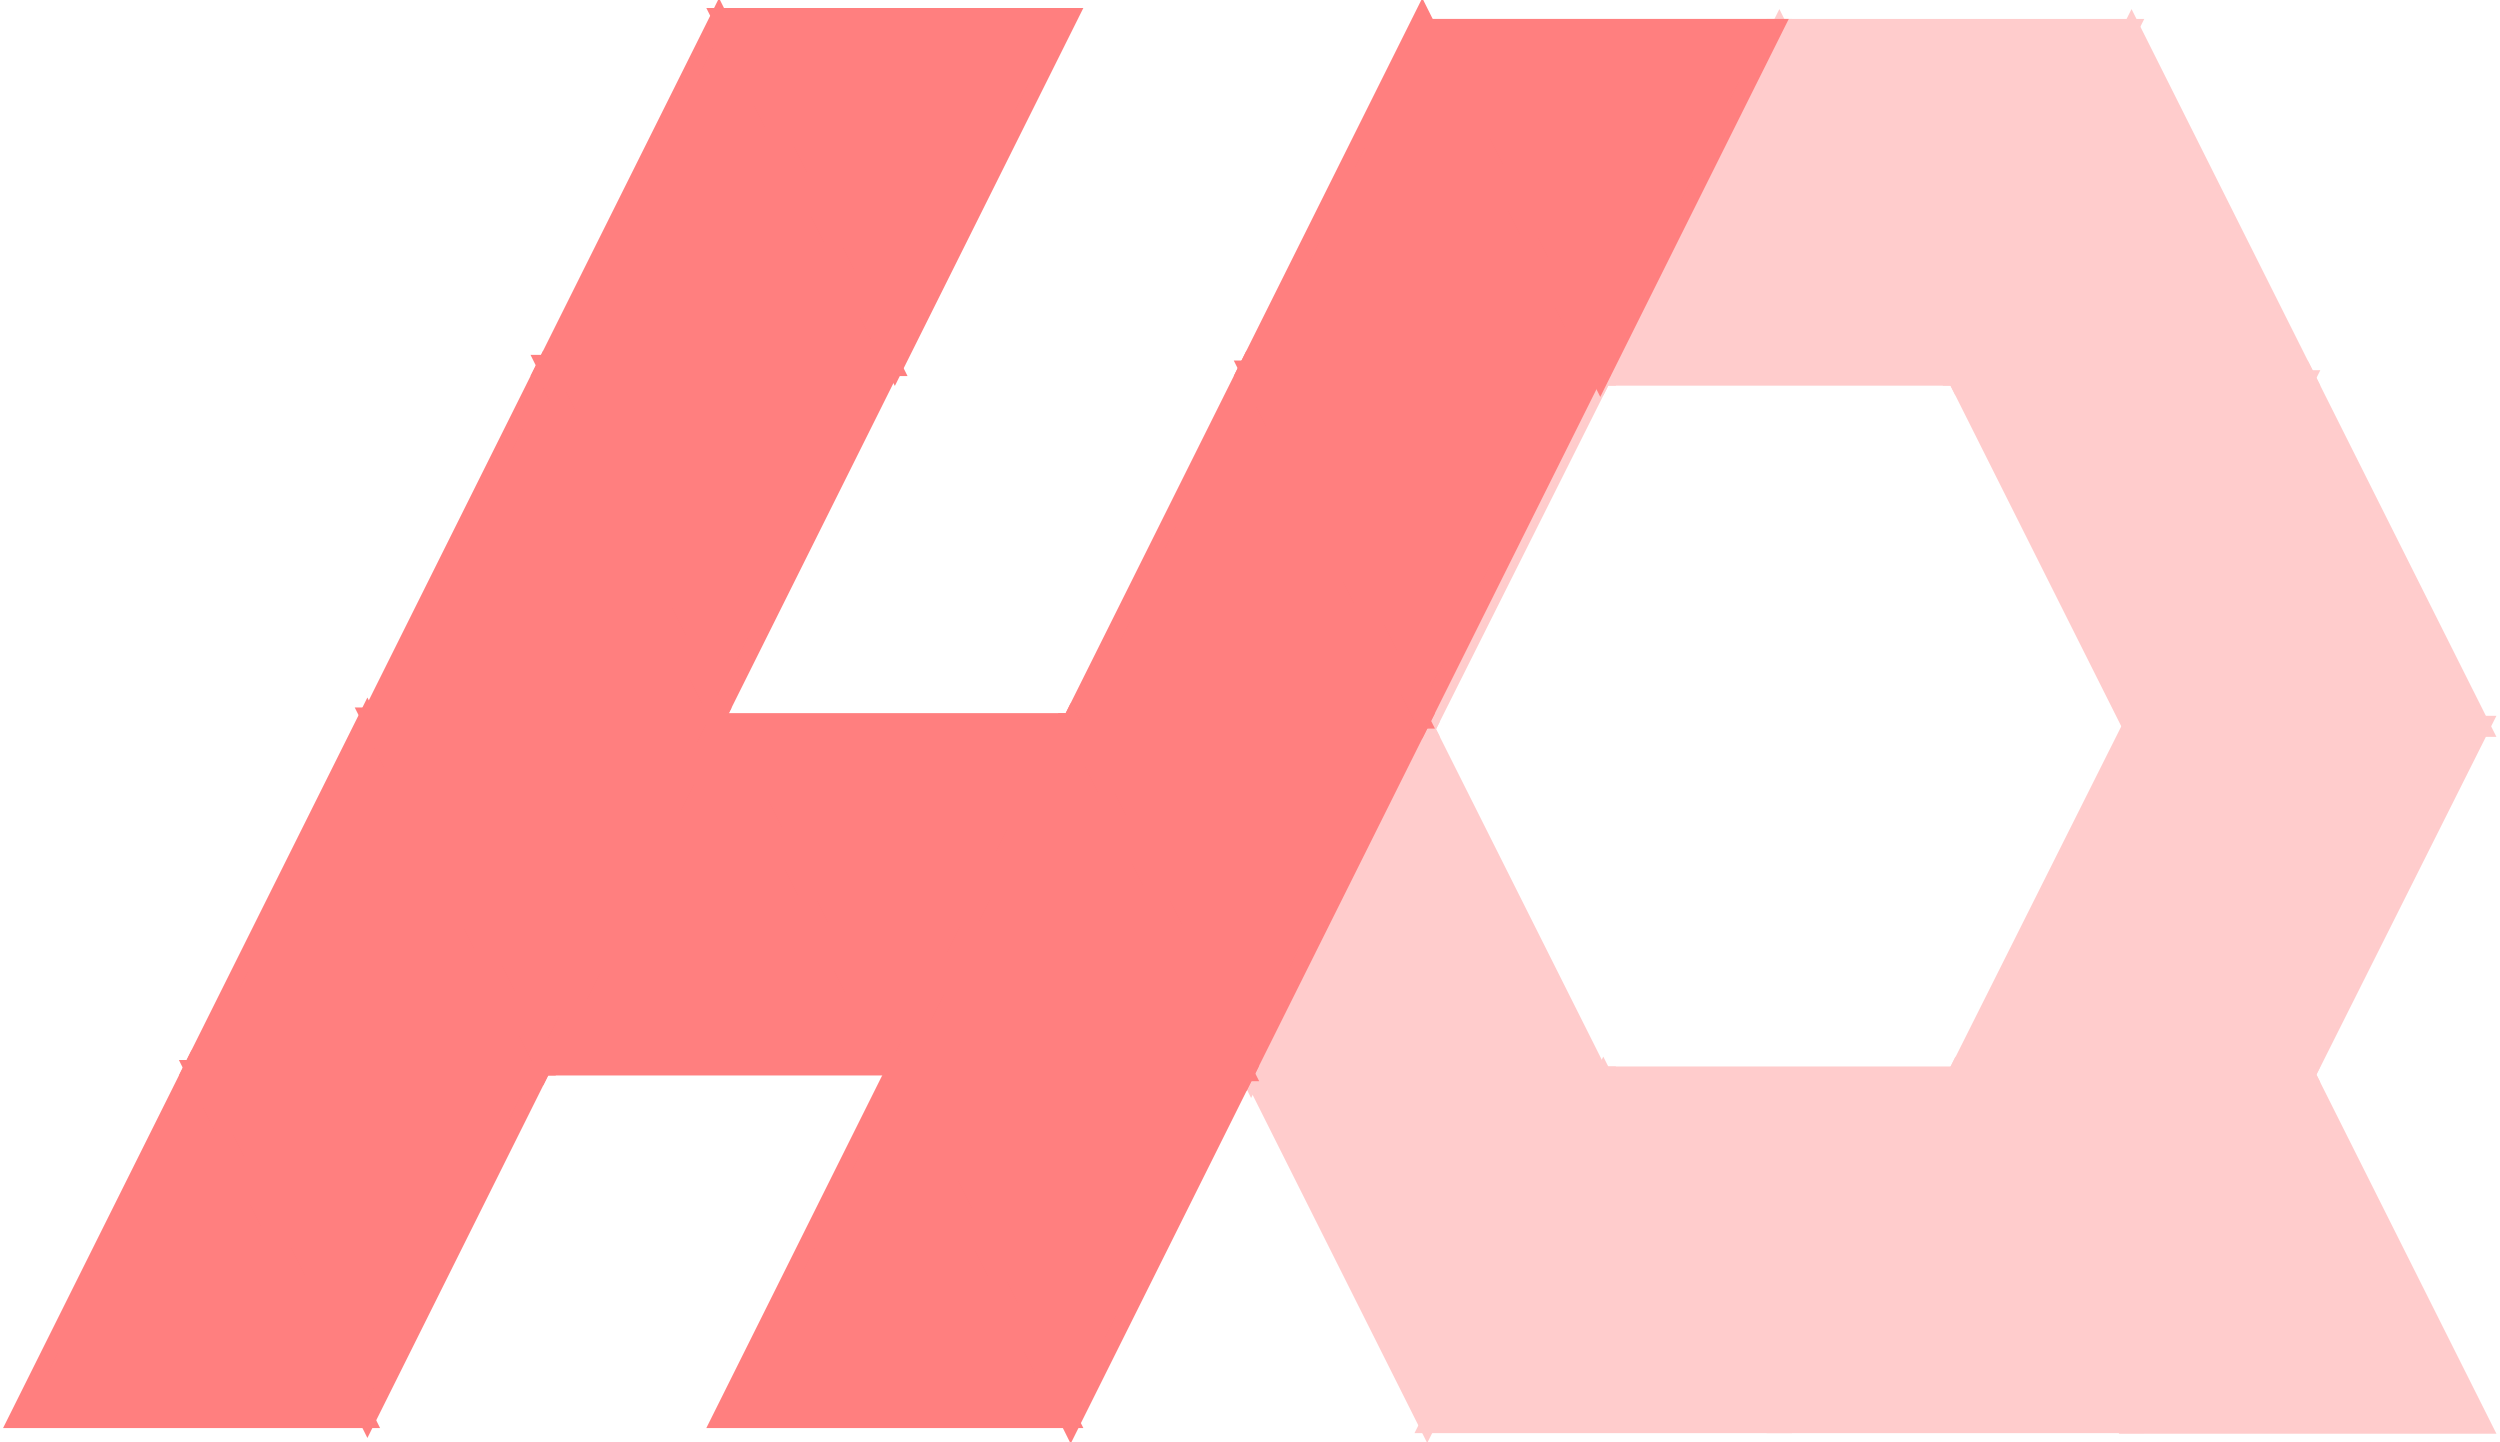 <?xml version="1.0" encoding="UTF-8" standalone="no"?>
<svg width="156px" height="90px" viewBox="0 0 156 90" version="1.1" xmlns="http://www.w3.org/2000/svg" xmlns:xlink="http://www.w3.org/1999/xlink">
    <!-- Generator: Sketch 43.1 (39012) - http://www.bohemiancoding.com/sketch -->
    <title>Group 7</title>
    <desc>Created with Sketch.</desc>
    <defs></defs>
    <g id="Page-1" stroke="none" stroke-width="1" fill="none" fill-rule="evenodd">
        <g id="Desktop-HD-Copy-4" transform="translate(-251, -92)">
            <g id="Group-7" transform="translate(252, 93)">
                <g id="Group-6" transform="translate(66, 0)" stroke="#FFCCCC" fill="#FFCCCC">
                    <polygon id="Triangle-Copy-6" points="22.057 0.682 33.029 22.565 11.085 22.565"></polygon>
                    <polygon id="Triangle-Copy-7" points="44.033 0.682 55.004 22.565 33.061 22.565"></polygon>
                    <polygon id="Triangle-Copy-8" points="66.008 0.682 76.98 22.565 55.037 22.565"></polygon>
                    <polygon id="Triangle-Copy-6" points="22.057 44.518 33.029 66.4 11.085 66.4"></polygon>
                    <polygon id="Triangle-Copy-7" transform="translate(33.045, 11.623) scale(1, -1) translate(-33.045, -11.623) " points="33.045 0.682 44.016 22.565 22.073 22.565"></polygon>
                    <polygon id="Triangle-Copy-8" transform="translate(55.02, 11.623) scale(1, -1) translate(-55.02, -11.623) " points="55.02 0.682 65.992 22.565 44.049 22.565"></polygon>
                    <polygon id="Triangle-Copy-7" points="11.069 22.6 22.041 44.482 0.097 44.482"></polygon>
                    <polygon id="Triangle-Copy-7" points="76.996 66.082 87.968 87.965 66.024 87.965"></polygon>
                    <polygon id="Triangle-Copy-8" transform="translate(22.057, 33.541) scale(1, -1) translate(-22.057, -33.541) " points="22.057 22.6 33.029 44.482 11.085 44.482"></polygon>
                    <polygon id="Triangle-Copy-6" points="76.996 22.6 87.968 44.482 66.024 44.482"></polygon>
                    <polygon id="Triangle-Copy-6" transform="translate(66.008, 33.541) scale(1, -1) translate(-66.008, -33.541) " points="66.008 22.6 76.98 44.482 55.037 44.482"></polygon>
                    <polygon id="Triangle-Copy-7" transform="translate(11.069, 55.459) scale(1, -1) translate(-11.069, -55.459) " points="11.069 44.518 22.041 66.4 0.097 66.4"></polygon>
                    <polygon id="Triangle-Copy-6" points="66.008 44.164 76.98 66.047 55.037 66.047"></polygon>
                    <polygon id="Triangle-Copy-7" transform="translate(76.996, 55.106) scale(1, -1) translate(-76.996, -55.106) " points="76.996 44.164 87.968 66.047 66.024 66.047"></polygon>
                    <polygon id="Triangle-Copy-6" points="33.045 66.047 44.016 87.929 22.073 87.929"></polygon>
                    <polygon id="Triangle-Copy-7" points="55.02 66.047 65.992 87.929 44.049 87.929"></polygon>
                    <polygon id="Triangle-Copy-6" transform="translate(22.057, 76.988) scale(1, -1) translate(-22.057, -76.988) " points="22.057 66.047 33.029 87.929 11.085 87.929"></polygon>
                    <polyline id="Triangle-Copy-7" points="44.033 87.929 55.004 66.047 33.061 66.047"></polyline>
                    <polyline id="Triangle-Copy-8" points="66.008 87.929 76.98 66.047 55.037 66.047"></polyline>
                </g>
                <g id="Group-5" stroke="#FF7F7F" fill="#FF7F7F">
                    <polygon id="Triangle-Copy-6" transform="translate(76.779, 54.982) scale(1, -1) translate(-76.779, -54.982) " points="76.779 44 87.734 65.965 65.825 65.965"></polygon>
                    <polygon id="Triangle-Copy-8" points="87.75 0 98.705 21.965 76.796 21.965"></polygon>
                    <polygon id="Triangle-Copy-6" points="76.779 22 87.734 43.965 65.825 43.965"></polygon>
                    <polygon id="Triangle-Copy-6" transform="translate(87.75, 32.982) scale(1, -1) translate(-87.75, -32.982) " points="87.75 22 98.705 43.965 76.796 43.965"></polygon>
                    <polygon id="Triangle-Copy-6" points="43.867 0 54.822 21.965 32.912 21.965"></polygon>
                    <polygon id="Triangle-Copy-7" transform="translate(43.867, 32.627) scale(1, -1) translate(-43.867, -32.627) " points="43.867 21.645 54.822 43.61 32.912 43.61"></polygon>
                    <polygon id="Triangle-Copy-6" transform="translate(54.838, 10.982) scale(1, -1) translate(-54.838, -10.982) " points="54.838 -1.0658141e-14 65.793 21.965 43.883 21.965"></polygon>
                    <polygon id="Triangle-Copy-7" points="32.896 22 43.851 43.965 21.942 43.965"></polygon>
                    <polygon id="Triangle-Copy-6" points="43.867 43.645 54.822 65.61 32.912 65.61"></polygon>
                    <polygon id="Triangle-Copy-5" transform="translate(54.838, 54.982) scale(1, -1) translate(-54.838, -54.982) " points="54.838 44 65.793 65.965 43.883 65.965"></polygon>
                    <polygon id="Triangle-Copy-7" transform="translate(21.926, 76.627) scale(1, -1) translate(-21.926, -76.627) " points="21.926 65.645 32.88 87.61 10.971 87.61"></polygon>
                    <polygon id="Triangle-Copy-8" points="10.955 65.645 21.909 87.61 0 87.61"></polygon>
                    <polygon id="Triangle-Copy-7" points="21.926 43.645 32.88 65.61 10.971 65.61"></polygon>
                    <polygon id="Triangle-Copy-8" points="54.838 65.645 65.793 87.61 43.883 87.61"></polygon>
                    <polygon id="Triangle-Copy-6" transform="translate(65.809, 76.982) scale(1, -1) translate(-65.809, -76.982) " points="65.809 66 76.763 87.965 54.854 87.965"></polygon>
                    <polygon id="Triangle-Copy-8" transform="translate(32.896, 54.627) scale(1, -1) translate(-32.896, -54.627) " points="32.896 43.645 43.851 65.61 21.942 65.61"></polygon>
                    <polygon id="Triangle-Copy-5" points="65.809 44 76.763 65.965 54.854 65.965"></polygon>
                    <polygon id="Triangle-Copy-7" transform="translate(98.857, 11.664) scale(1, -1) translate(-98.857, -11.664) " points="98.857 0.682 109.812 22.647 87.903 22.647"></polygon>
                </g>
            </g>
        </g>
    </g>
</svg>